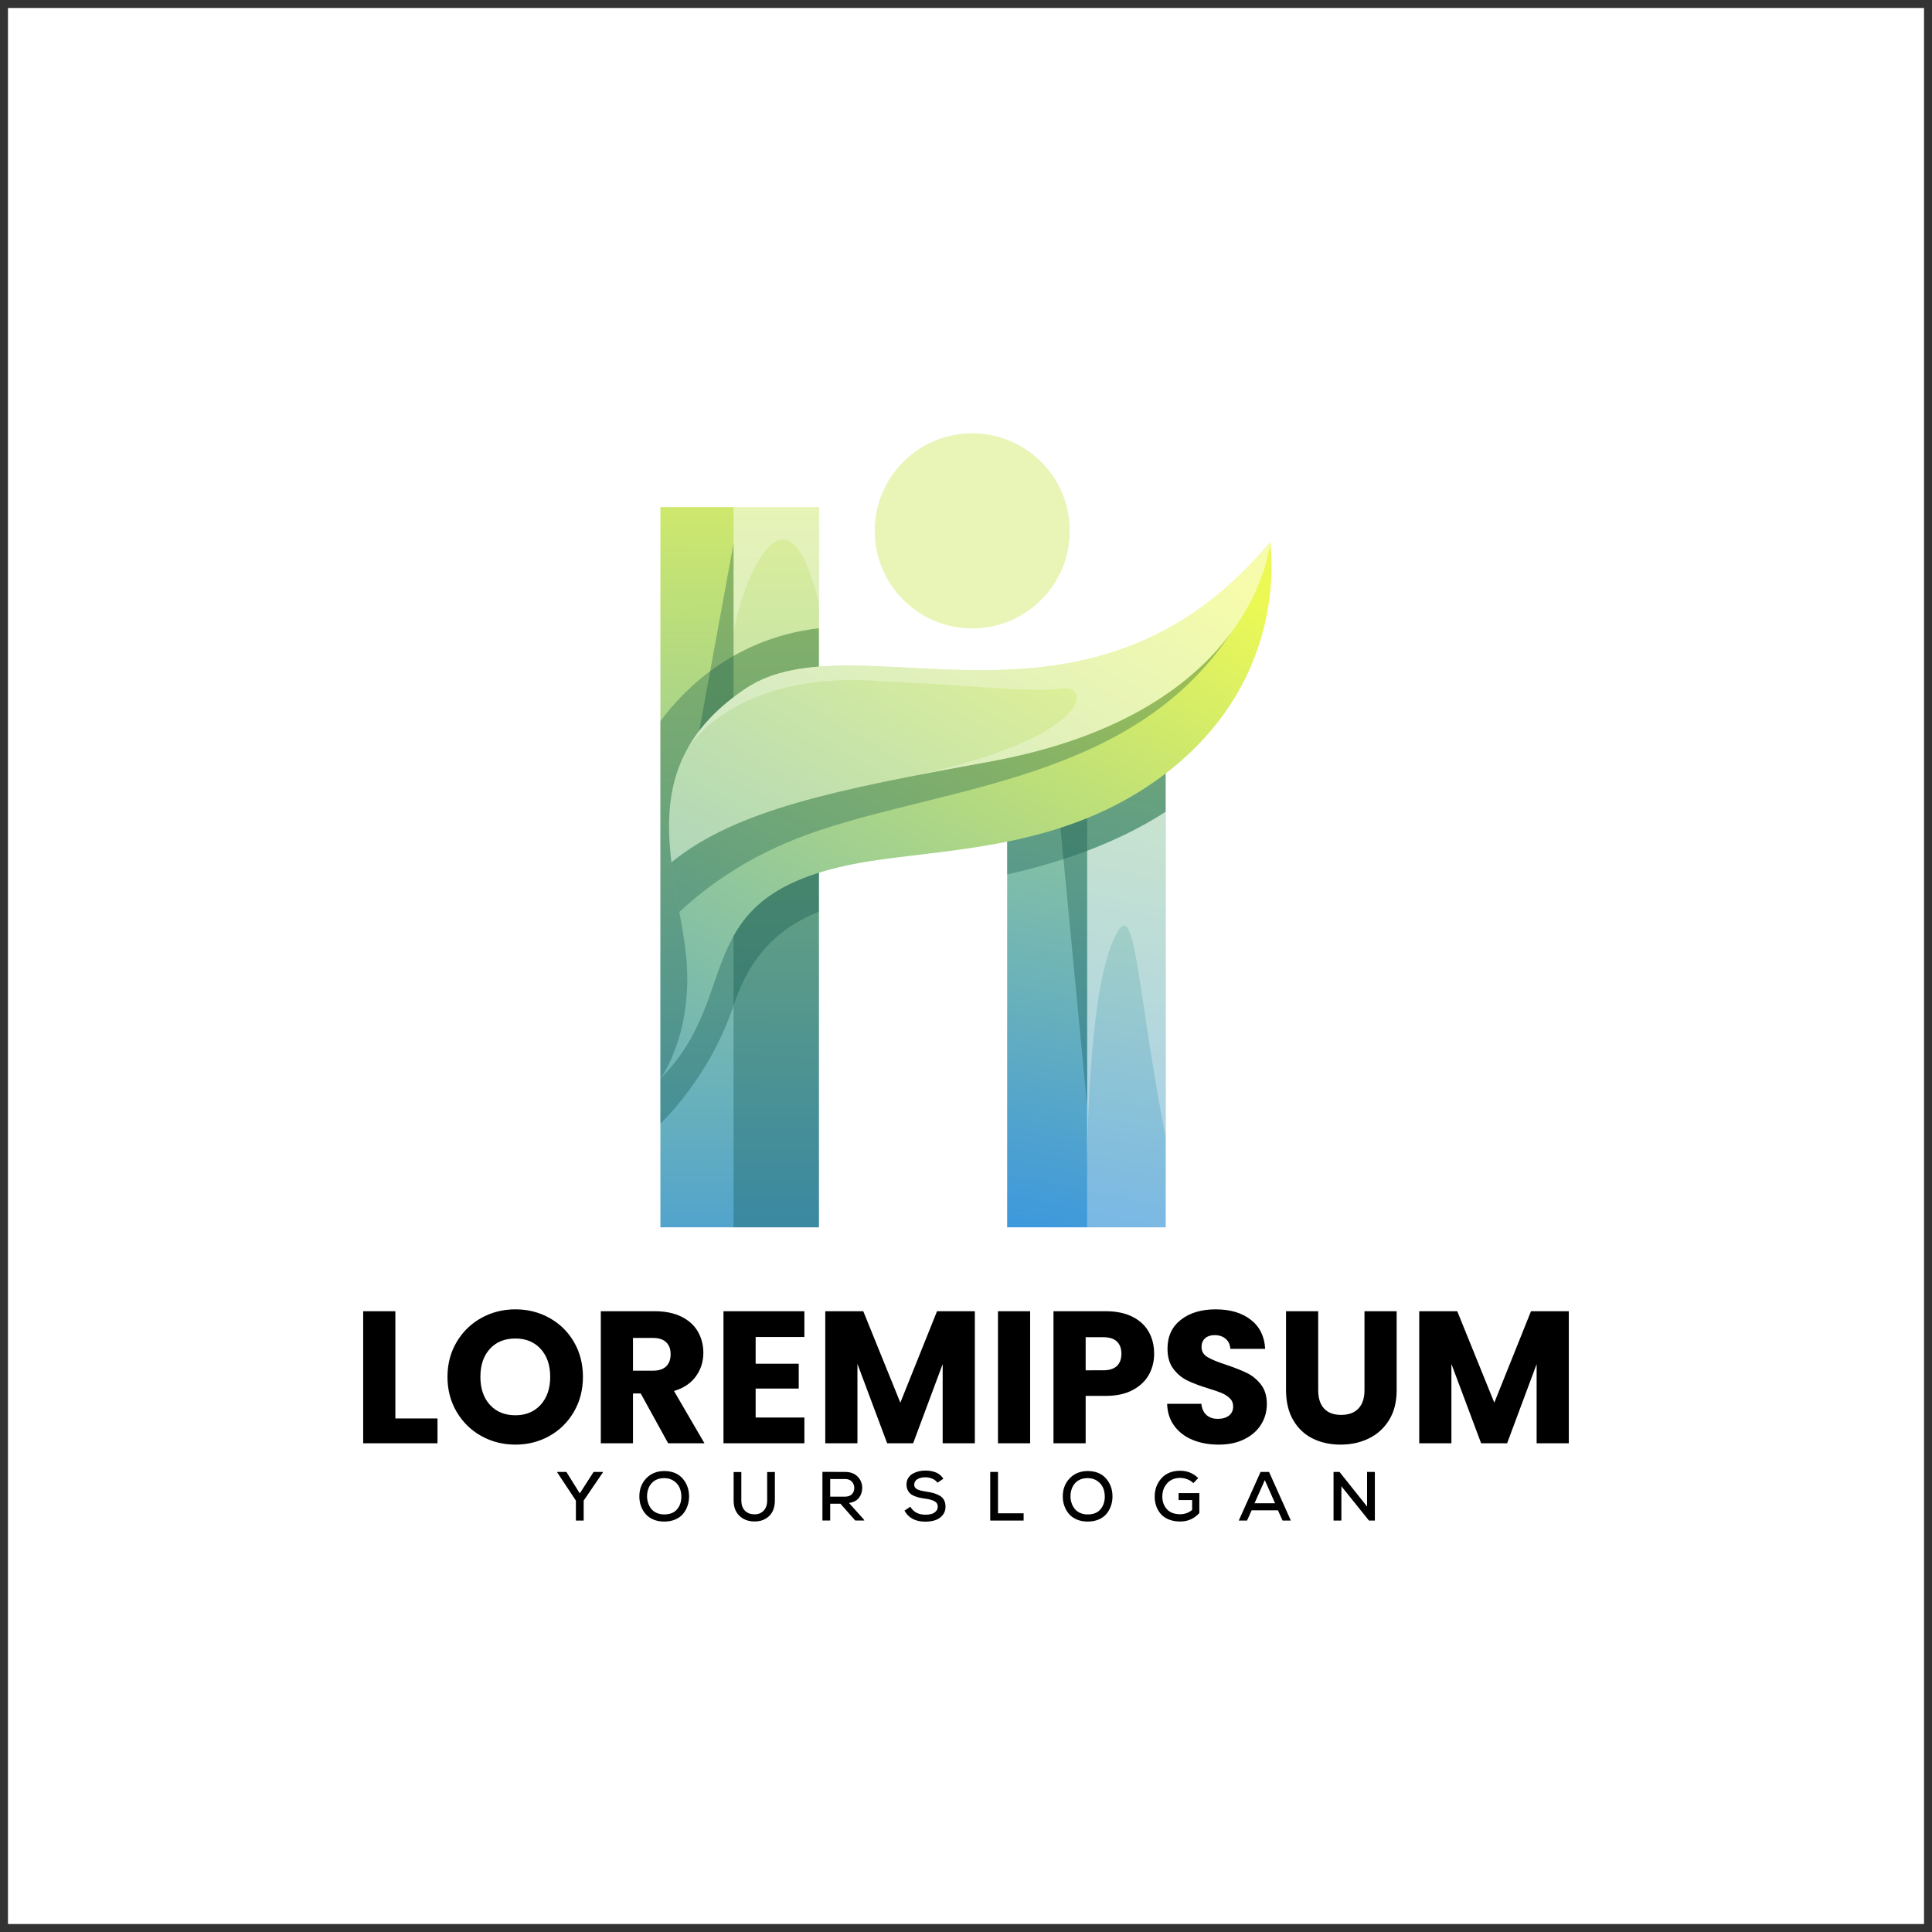 <?xml version="1.0" encoding="utf-8"?>
<!-- Generator: Adobe Illustrator 27.5.0, SVG Export Plug-In . SVG Version: 6.00 Build 0)  -->
<svg version="1.1" id="Layer_1" xmlns="http://www.w3.org/2000/svg" xmlns:xlink="http://www.w3.org/1999/xlink" x="0px" y="0px"
	 viewBox="0 0 4000 4000" style="enable-background:new 0 0 4000 4000;" xml:space="preserve">
<rect x="0" y="0" width="4000" height="4000" fill="#333333" stroke="none"/>
<g>
	<rect x="16.529" y="16.529" style="fill-rule:evenodd;clip-rule:evenodd;fill:#FFFFFF;" width="3966.942" height="3966.942"/>
	<g>
		<defs>
			<rect id="SVGID_1_" x="1367.295" y="1049.962" width="328.182" height="1491.041"/>
		</defs>
		<clipPath id="SVGID_00000094608713035776238610000016360848671046462613_">
			<use xlink:href="#SVGID_1_"  style="overflow:visible;"/>
		</clipPath>
		
			<linearGradient id="SVGID_00000121243527149591593300000011115737464079622582_" gradientUnits="userSpaceOnUse" x1="1539.999" y1="684.574" x2="1520.33" y2="3221.604">
			<stop  offset="0" style="stop-color:#ECF955"/>
			<stop  offset="1" style="stop-color:#1A85F8"/>
		</linearGradient>
		
			<rect x="1367.295" y="1049.962" style="clip-path:url(#SVGID_00000094608713035776238610000016360848671046462613_);fill:url(#SVGID_00000121243527149591593300000011115737464079622582_);" width="328.182" height="1491.041"/>
	</g>
	<path style="opacity:0.3;fill-rule:evenodd;clip-rule:evenodd;fill:#00463C;" d="M1695.477,1887.522v-586.894
		c-83.428,9.426-220.081,48.283-328.182,192.339v833.185c0,0,100.984-92.944,151.469-244.413
		C1553.609,1977.189,1612.523,1920.755,1695.477,1887.522"/>
	<g>
		<defs>
			
				<rect id="SVGID_00000057117933342599895130000003346263307126098817_" x="2085.191" y="1526.345" width="328.182" height="1014.657"/>
		</defs>
		<clipPath id="SVGID_00000153685408171370922610000016999022875396337831_">
			<use xlink:href="#SVGID_00000057117933342599895130000003346263307126098817_"  style="overflow:visible;"/>
		</clipPath>
		
			<linearGradient id="SVGID_00000160191295276209835060000006220164289905987216_" gradientUnits="userSpaceOnUse" x1="2522.626" y1="697.177" x2="2068.247" y2="2918.829">
			<stop  offset="0" style="stop-color:#ECF955"/>
			<stop  offset="1" style="stop-color:#1A85F8"/>
		</linearGradient>
		
			<rect x="2085.191" y="1526.345" style="clip-path:url(#SVGID_00000153685408171370922610000016999022875396337831_);fill:url(#SVGID_00000160191295276209835060000006220164289905987216_);" width="328.182" height="1014.657"/>
	</g>
	<path style="opacity:0.3;fill-rule:evenodd;clip-rule:evenodd;fill:#00463C;" d="M2413.372,1680.798v-154.453h-328.181v284.111
		C2191.905,1786.275,2309.771,1747.766,2413.372,1680.798"/>
	<g>
		<defs>
			<path id="SVGID_00000052096842871118697550000017939964531418101647_" d="M1367.295,2233.208c0,0,75.731-100.984,50.484-277.698
				c-25.24-176.712-100.973-378.671,126.23-530.143c227.202-151.469,706.856,151.473,1085.528-302.937
				c0,0,50.494,302.945-252.448,504.899c-185.109,123.408-390.891,129.527-556.415,152.724
				C1407.36,1837.978,1550.277,2050.216,1367.295,2233.208"/>
		</defs>
		<clipPath id="SVGID_00000183958734135650984430000009658017371966458803_">
			<use xlink:href="#SVGID_00000052096842871118697550000017939964531418101647_"  style="overflow:visible;"/>
		</clipPath>
		
			<linearGradient id="SVGID_00000114033405176887600830000000475039248834367667_" gradientUnits="userSpaceOnUse" x1="2344.987" y1="1090.819" x2="1107.967" y2="3186.018">
			<stop  offset="0" style="stop-color:#ECF955"/>
			<stop  offset="1" style="stop-color:#1A85F8"/>
		</linearGradient>
		
			<rect x="1316.806" y="1122.429" style="clip-path:url(#SVGID_00000183958734135650984430000009658017371966458803_);fill:url(#SVGID_00000114033405176887600830000000475039248834367667_);" width="1363.226" height="1110.778"/>
	</g>
	<path style="fill-rule:evenodd;clip-rule:evenodd;fill:#E8F5B7;" d="M2012.91,897.134c111.536,0,201.954,90.413,201.954,201.954
		c0,111.539-90.418,201.957-201.954,201.957c-111.539,0-201.957-90.418-201.957-201.957
		C1810.953,987.547,1901.371,897.134,2012.91,897.134"/>
	<path style="opacity:0.3;fill-rule:evenodd;clip-rule:evenodd;fill:#00463C;" d="M2048.908,1576.839
		c-321.96,58.534-525.15,100.113-658.749,208.321c4.17,34.517,10.417,68.978,16.451,102.901
		c59.977-56.015,145.931-116.957,263.626-159.752c277.688-100.98,673.732-107.362,879.629-419.734
		C2474.807,1410.34,2329.533,1525.816,2048.908,1576.839"/>
	<path style="opacity:0.3;fill-rule:evenodd;clip-rule:evenodd;fill:#FFFFFF;" d="M1390.16,1785.16
		c133.598-108.208,336.788-149.787,658.749-208.321c280.625-51.023,425.899-166.499,500.958-268.264
		c73.494-99.64,79.671-186.145,79.671-186.145c-378.673,454.41-858.327,151.468-1085.528,302.937
		C1387.644,1529.616,1374.765,1657.775,1390.16,1785.16"/>
	<path style="opacity:0.3;fill-rule:evenodd;clip-rule:evenodd;fill:#FFFFFF;" d="M1883.753,1607.791
		c51.278-10.093,106.218-20.237,165.155-30.952c280.625-51.023,425.899-166.499,500.958-268.264
		c73.494-99.64,79.671-186.145,79.671-186.145c-378.673,454.41-858.327,151.468-1085.528,302.937
		c-57.977,38.654-96.22,80.588-120.616,124.565c4.334-7.132,98.674-156.702,383.862-140.828
		c292.137,16.263,332.62,23.646,393.121,16.263c60.507-7.38,56.909,103.958-316.519,182.401L1883.753,1607.791z"/>
	<path style="opacity:0.3;fill-rule:evenodd;clip-rule:evenodd;fill:#FFFFFF;" d="M1518.755,1357.938
		c66.045-37.403,129.803-52.012,176.722-57.311V849.587h-176.722V1357.938z"/>
	<path style="opacity:0.3;fill-rule:evenodd;clip-rule:evenodd;fill:#FFFFFF;" d="M1695.477,1250.335v-200.374h-176.722v257.577
		C1544.837,1174.254,1633.779,986.859,1695.477,1250.335"/>
	<path style="opacity:0.3;fill-rule:evenodd;clip-rule:evenodd;fill:#00463C;" d="M1518.755,2081.738v459.264h176.722v-653.481
		v-80.612c-98.861,30.97-146.549,76.957-176.722,130.96V2081.738z"/>
	<path style="opacity:0.3;fill-rule:evenodd;clip-rule:evenodd;fill:#00463C;" d="M1447.631,1513.024
		c18.433-24.059,41.788-47.364,71.124-69.684V1125.1L1447.631,1513.024z"/>
	<path style="opacity:0.3;fill-rule:evenodd;clip-rule:evenodd;fill:#FFFFFF;" d="M2250.852,1761.522v779.48h162.52v-860.204
		C2361.693,1714.196,2306.472,1740.527,2250.852,1761.522"/>
	<path style="opacity:0.3;fill-rule:evenodd;clip-rule:evenodd;fill:#FFFFFF;" d="M2250.852,1761.522v649.552
		c0.046-19.493,1.593-333.279,50.504-455.564c50.494-126.223,47.322,66.532,112.016,399.319v-674.031
		C2361.693,1714.196,2306.472,1740.527,2250.852,1761.522"/>
	<path style="opacity:0.3;fill-rule:evenodd;clip-rule:evenodd;fill:#00463C;" d="M2201.773,1778.703l49.079,511.296v-528.477
		v-67.646c-18.38,7.478-36.827,14.144-55.288,20.124L2201.773,1778.703z"/>
	<path style="fill-rule:evenodd;clip-rule:evenodd;" d="M3248.052,2714.75v273.453h-66.607v-163.998l-61.158,163.998h-53.755
		l-61.547-164.382v164.382h-66.612V2714.75h78.686l76.737,189.312l75.963-189.312H3248.052z M2729.194,2714.75v163.603
		c0,16.362,4.03,28.952,12.079,37.788c8.05,8.827,19.866,13.241,35.45,13.241c15.578,0,27.527-4.415,35.833-13.241
		c8.307-8.836,12.464-21.426,12.464-37.788V2714.75h66.617v163.21c0,24.416-5.197,45.059-15.584,61.937
		c-10.388,16.881-24.35,29.607-41.878,38.175c-17.529,8.57-37.066,12.856-58.625,12.856c-21.552,0-40.831-4.225-57.844-12.659
		c-17.008-8.438-30.446-21.164-40.312-38.175c-9.873-17.013-14.807-37.718-14.807-62.134v-163.21H2729.194z M2523.138,2990.928
		c-19.993,0-37.914-3.246-53.755-9.74c-15.836-6.489-28.501-16.103-37.98-28.823c-9.478-12.726-14.478-28.048-14.998-45.964h70.894
		c1.041,10.124,4.545,17.854,10.519,23.179c5.974,5.322,13.766,7.979,23.371,7.979c9.868,0,17.664-2.273,23.372-6.813
		c5.716-4.544,8.573-10.842,8.573-18.896c0-6.747-2.278-12.331-6.822-16.745c-4.54-4.418-10.125-8.05-16.745-10.907
		c-6.625-2.858-16.038-6.104-28.245-9.74c-17.658-5.45-32.066-10.903-43.236-16.362c-11.166-5.448-20.774-13.502-28.823-24.147
		c-8.055-10.646-12.079-24.537-12.079-41.681c0-25.446,9.22-45.378,27.663-59.79c18.431-14.417,42.453-21.623,72.061-21.623
		c30.121,0,54.401,7.207,72.843,21.623c18.431,14.412,28.304,34.469,29.607,60.178h-72.071c-0.514-8.828-3.762-15.775-9.735-20.841
		c-5.974-5.06-13.635-7.595-22.982-7.595c-8.05,0-14.544,2.147-19.478,6.43c-4.932,4.286-7.402,10.453-7.402,18.503
		c0,8.826,4.155,15.709,12.468,20.648c8.311,4.934,21.294,10.256,38.954,15.967c17.655,5.975,32.005,11.686,43.045,17.14
		c11.033,5.458,20.578,13.375,28.626,23.764c8.054,10.387,12.079,23.759,12.079,40.121c0,15.578-3.964,29.734-11.886,42.458
		c-7.914,12.726-19.407,22.851-34.471,30.38C2561.44,2987.161,2543.653,2990.928,2523.138,2990.928z M2283.962,2837.062
		c12.726,0,22.205-2.985,28.441-8.959c6.231-5.968,9.347-14.411,9.347-25.315c0-10.912-3.116-19.355-9.347-25.324
		c-6.236-5.974-15.715-8.959-28.441-8.959h-36.226v68.557H2283.962z M2389.53,2802.787c0,15.836-3.636,30.311-10.903,43.43
		c-7.277,13.114-18.443,23.693-33.506,31.742c-15.063,8.054-33.759,12.079-56.092,12.079h-41.293v98.164h-66.606V2714.75h107.899
		c21.815,0,40.251,3.763,55.316,11.297c15.063,7.529,26.358,17.916,33.887,31.157
		C2385.768,2770.45,2389.53,2785.644,2389.53,2802.787z M2132.827,2714.75v273.453h-66.611V2714.75H2132.827z M2018.308,2714.75
		v273.453h-66.606v-163.998l-61.159,163.998h-53.755l-61.552-164.382v164.382h-66.607V2714.75h78.686l76.737,189.312l75.964-189.312
		H2018.308z M1564.502,2768.116v55.311h89.205v51.421h-89.205v59.987h100.891v53.367H1497.89V2714.75h167.502v53.367H1564.502z
		 M1310.528,2837.844h41.291c12.206,0,21.36-2.989,27.461-8.964c6.106-5.969,9.155-14.407,9.155-25.319
		c0-10.387-3.049-18.569-9.155-24.537c-6.101-5.974-15.255-8.964-27.461-8.964h-41.291V2837.844z M1383.371,2988.202
		l-56.871-103.228h-15.972v103.228h-66.613V2714.75h111.798c21.557,0,39.929,3.763,55.119,11.297
		c15.19,7.529,26.555,17.854,34.086,30.965c7.529,13.119,11.296,27.722,11.296,43.821c0,18.18-5.13,34.41-15.387,48.696
		c-10.256,14.281-25.385,24.405-45.382,30.384l63.107,108.289H1383.371z M1067.076,2930.159c21.812,0,39.273-7.271,52.392-21.815
		c13.111-14.544,19.67-33.759,19.67-57.648c0-24.154-6.559-43.435-19.67-57.846c-13.119-14.412-30.58-21.623-52.392-21.623
		c-22.076,0-39.671,7.145-52.785,21.426c-13.114,14.286-19.67,33.632-19.67,58.043c0,24.152,6.555,43.433,19.67,57.845
		C1027.405,2922.952,1045,2930.159,1067.076,2930.159z M1067.076,2990.928c-25.712,0-49.279-5.979-70.701-17.921
		c-21.426-11.944-38.435-28.628-51.033-50.055c-12.59-21.421-18.888-45.512-18.888-72.256c0-26.749,6.297-50.767,18.888-72.066
		c12.598-21.291,29.607-37.914,51.033-49.858c21.421-11.947,44.988-17.921,70.701-17.921c25.709,0,49.273,5.973,70.697,17.921
		c21.427,11.944,38.304,28.567,50.64,49.858c12.337,21.299,18.502,45.317,18.502,72.066c0,26.744-6.231,50.835-18.699,72.256
		c-12.463,21.427-29.344,38.111-50.635,50.055C1116.282,2984.949,1092.785,2990.928,1067.076,2990.928z M2773.316,3047.49h-12.359
		v100.623h16.238v-71.011l57.073,71.011h12.215V3047.49h-16.099v71.588L2773.316,3047.49z M2639.929,3112.316h-42.549l21.273-47.869
		L2639.929,3112.316z M2655.457,3148.113h17.106l-45.139-100.623h-17.537l-45.139,100.623h17.106l9.493-21.131h54.478
		L2655.457,3148.113z M2480.809,3060.281c-10.251-10.159-22.668-15.241-37.23-15.241c-16.488,0-29.423,5.154-38.813,15.456
		c-9.39,10.299-14.089,23.071-14.089,38.307c0,6.903,1.054,13.349,3.163,19.332c2.113,5.993,5.223,11.408,9.342,16.25
		c4.122,4.84,9.656,8.673,16.605,11.502c6.949,2.82,14.881,4.235,23.792,4.235c15.716,0,28.891-5.843,39.531-17.532v-41.26h-42.983
		v14.375h28.033v20.413c-7.089,5.942-15.284,8.912-24.58,8.912c-12.266,0-21.514-3.501-27.742-10.496
		c-6.231-6.995-9.347-15.569-9.347-25.732c-0.093-11.015,3.215-20.268,9.919-27.742c6.709-7.473,15.762-11.211,27.17-11.211
		c4.793,0,9.658,0.937,14.59,2.802c4.934,1.869,9.132,4.531,12.577,7.98L2480.809,3060.281z M2216.325,3098.518
		c0-11.306,3.135-20.508,9.418-27.6c6.274-7.089,15.068-10.636,26.373-10.636c7.764,0.094,14.403,2.081,19.914,5.964
		c5.504,3.884,9.436,8.598,11.788,14.165c2.347,5.555,3.517,11.59,3.517,18.107c0,10.542-2.965,19.337-8.911,26.38
		c-5.941,7.041-14.807,10.56-26.595,10.56c-5.94,0-11.235-1.073-15.883-3.233c-4.648-2.15-8.359-5.028-11.142-8.621
		c-2.779-3.594-4.858-7.519-6.25-11.789C2217.159,3107.552,2216.419,3103.115,2216.325,3098.518z M2252.116,3045.615
		c-15.137,0-27.549,4.962-37.229,14.881c-9.679,9.919-14.519,22.542-14.519,37.877c0,6.802,1.078,13.25,3.236,19.336
		c2.156,6.083,5.271,11.574,9.344,16.459c4.071,4.888,9.464,8.79,16.173,11.719c6.704,2.919,14.276,4.38,22.709,4.38
		c8.435,0,16.007-1.415,22.711-4.24c6.714-2.83,12.102-6.686,16.178-11.574c4.071-4.886,7.187-10.425,9.337-16.6
		c2.16-6.185,3.233-12.721,3.233-19.622c0-14.567-4.451-26.955-13.362-37.16C2281.012,3050.868,2268.407,3045.715,2252.116,3045.615
		z M2050.164,3047.49v100.623h69.141v-14.946h-53.043v-85.677H2050.164z M1953.145,3061.579
		c-7.094-11.311-19.6-16.965-37.521-16.965c-4.793,0-9.39,0.549-13.803,1.653c-4.405,1.097-8.527,2.755-12.36,4.958
		c-3.833,2.207-6.901,5.223-9.197,9.056c-2.301,3.836-3.449,8.241-3.449,13.226c0,4.124,0.74,7.782,2.226,10.997
		c1.484,3.21,3.354,5.825,5.608,7.835c2.25,2.01,5.197,3.734,8.836,5.172c3.645,1.438,7.117,2.539,10.42,3.303
		c3.309,0.769,7.263,1.445,11.864,2.02c8.05,1.05,14.345,2.802,18.904,5.243c4.55,2.441,6.828,6.208,6.828,11.288
		c0,3.926-1.317,7.205-3.955,9.843c-2.633,2.638-5.772,4.438-9.418,5.393c-3.64,0.955-7.664,1.433-12.069,1.433
		c-14.379,0-24.823-5.504-31.341-16.529l-12.073,8.055c8.241,15.236,22.663,22.854,43.265,22.854c7.478,0,14.205-0.983,20.198-2.952
		c5.989-1.964,11.066-5.34,15.236-10.129c4.17-4.793,6.255-10.787,6.255-17.969c0-5.365-1.078-9.993-3.236-13.875
		c-2.15-3.884-5.291-6.947-9.413-9.201c-4.124-2.248-8.289-3.949-12.506-5.103c-4.217-1.147-9.296-2.156-15.236-3.017
		c-7.955-1.149-14.018-2.732-18.188-4.742c-4.165-2.015-6.251-5.225-6.251-9.633c0-4.694,2.161-8.405,6.471-11.142
		c4.311-2.731,9.919-4.099,16.82-4.099c5.268,0.097,10.13,1.129,14.587,3.093c4.459,1.967,7.881,4.676,10.279,8.119
		L1953.145,3061.579z M1749.603,3062.146c6.231,0,10.974,1.846,14.235,5.539c3.256,3.688,4.886,8.025,4.886,13.007
		c0,5.083-1.63,9.347-4.886,12.795c-3.261,3.453-8.05,5.177-14.375,5.177h-30.62v-36.517H1749.603z M1787.844,3145.237
		l-30.046-33.491c9.296-1.345,16.168-4.916,20.63-10.711c4.455-5.802,6.686-12.679,6.686-20.625c0-9.01-3.14-16.75-9.418-23.217
		c-6.278-6.471-14.974-9.704-26.093-9.704c-5.174,0-12.984-0.028-23.431-0.074c-10.445-0.051-18.255-0.074-23.426-0.074v100.772
		h16.097v-34.789h21.273l30.618,34.789h18.835L1787.844,3145.237z M1588.332,3047.63v58.793c0,9.393-2.59,16.651-7.764,21.782
		c-5.172,5.126-11.881,7.449-20.122,6.972c-7.666-0.291-13.851-2.924-18.545-7.909c-4.694-4.985-7.041-11.934-7.041-20.844v-58.793
		H1518.9v58.793c0,13.61,3.954,24.198,11.858,31.77c7.909,7.572,17.8,11.503,29.688,11.784c12.749,0.483,23.235-3.088,31.481-10.706
		c8.241-7.623,12.364-18.567,12.364-32.848v-58.793H1588.332z M1339.657,3098.518c0-11.306,3.139-20.508,9.417-27.6
		c6.279-7.089,15.068-10.636,26.378-10.636c7.759,0.094,14.398,2.081,19.914,5.964c5.504,3.884,9.436,8.598,11.783,14.165
		c2.347,5.555,3.522,11.59,3.522,18.107c0,10.542-2.97,19.337-8.911,26.38c-5.942,7.041-14.807,10.56-26.595,10.56
		c-5.945,0-11.24-1.073-15.888-3.233c-4.643-2.15-8.359-5.028-11.137-8.621c-2.778-3.594-4.863-7.519-6.25-11.789
		C1340.495,3107.552,1339.755,3103.115,1339.657,3098.518z M1375.452,3045.615c-15.142,0-27.549,4.962-37.229,14.881
		c-9.679,9.919-14.519,22.542-14.519,37.877c0,6.802,1.078,13.25,3.233,19.336c2.159,6.083,5.274,11.574,9.347,16.459
		c4.071,4.888,9.464,8.79,16.169,11.719c6.709,2.919,14.281,4.38,22.714,4.38c8.435,0,16.002-1.415,22.711-4.24
		c6.714-2.83,12.097-6.686,16.174-11.574c4.071-4.886,7.187-10.425,9.342-16.6c2.155-6.185,3.233-12.721,3.233-19.622
		c0-14.567-4.455-26.955-13.367-37.16C1404.343,3050.868,1391.743,3045.715,1375.452,3045.615z M1172.637,3047.49h-19.121v0.717
		l38.813,58.651v41.254h16.104v-41.254l39.96-58.651v-0.717h-19.407l-28.608,44.413L1172.637,3047.49z M818.55,2936.779h87.261
		v51.423H751.943V2714.75h66.607V2936.779z"/>
	<rect style="fill:none;" width="4000" height="4000"/>
</g>
</svg>
